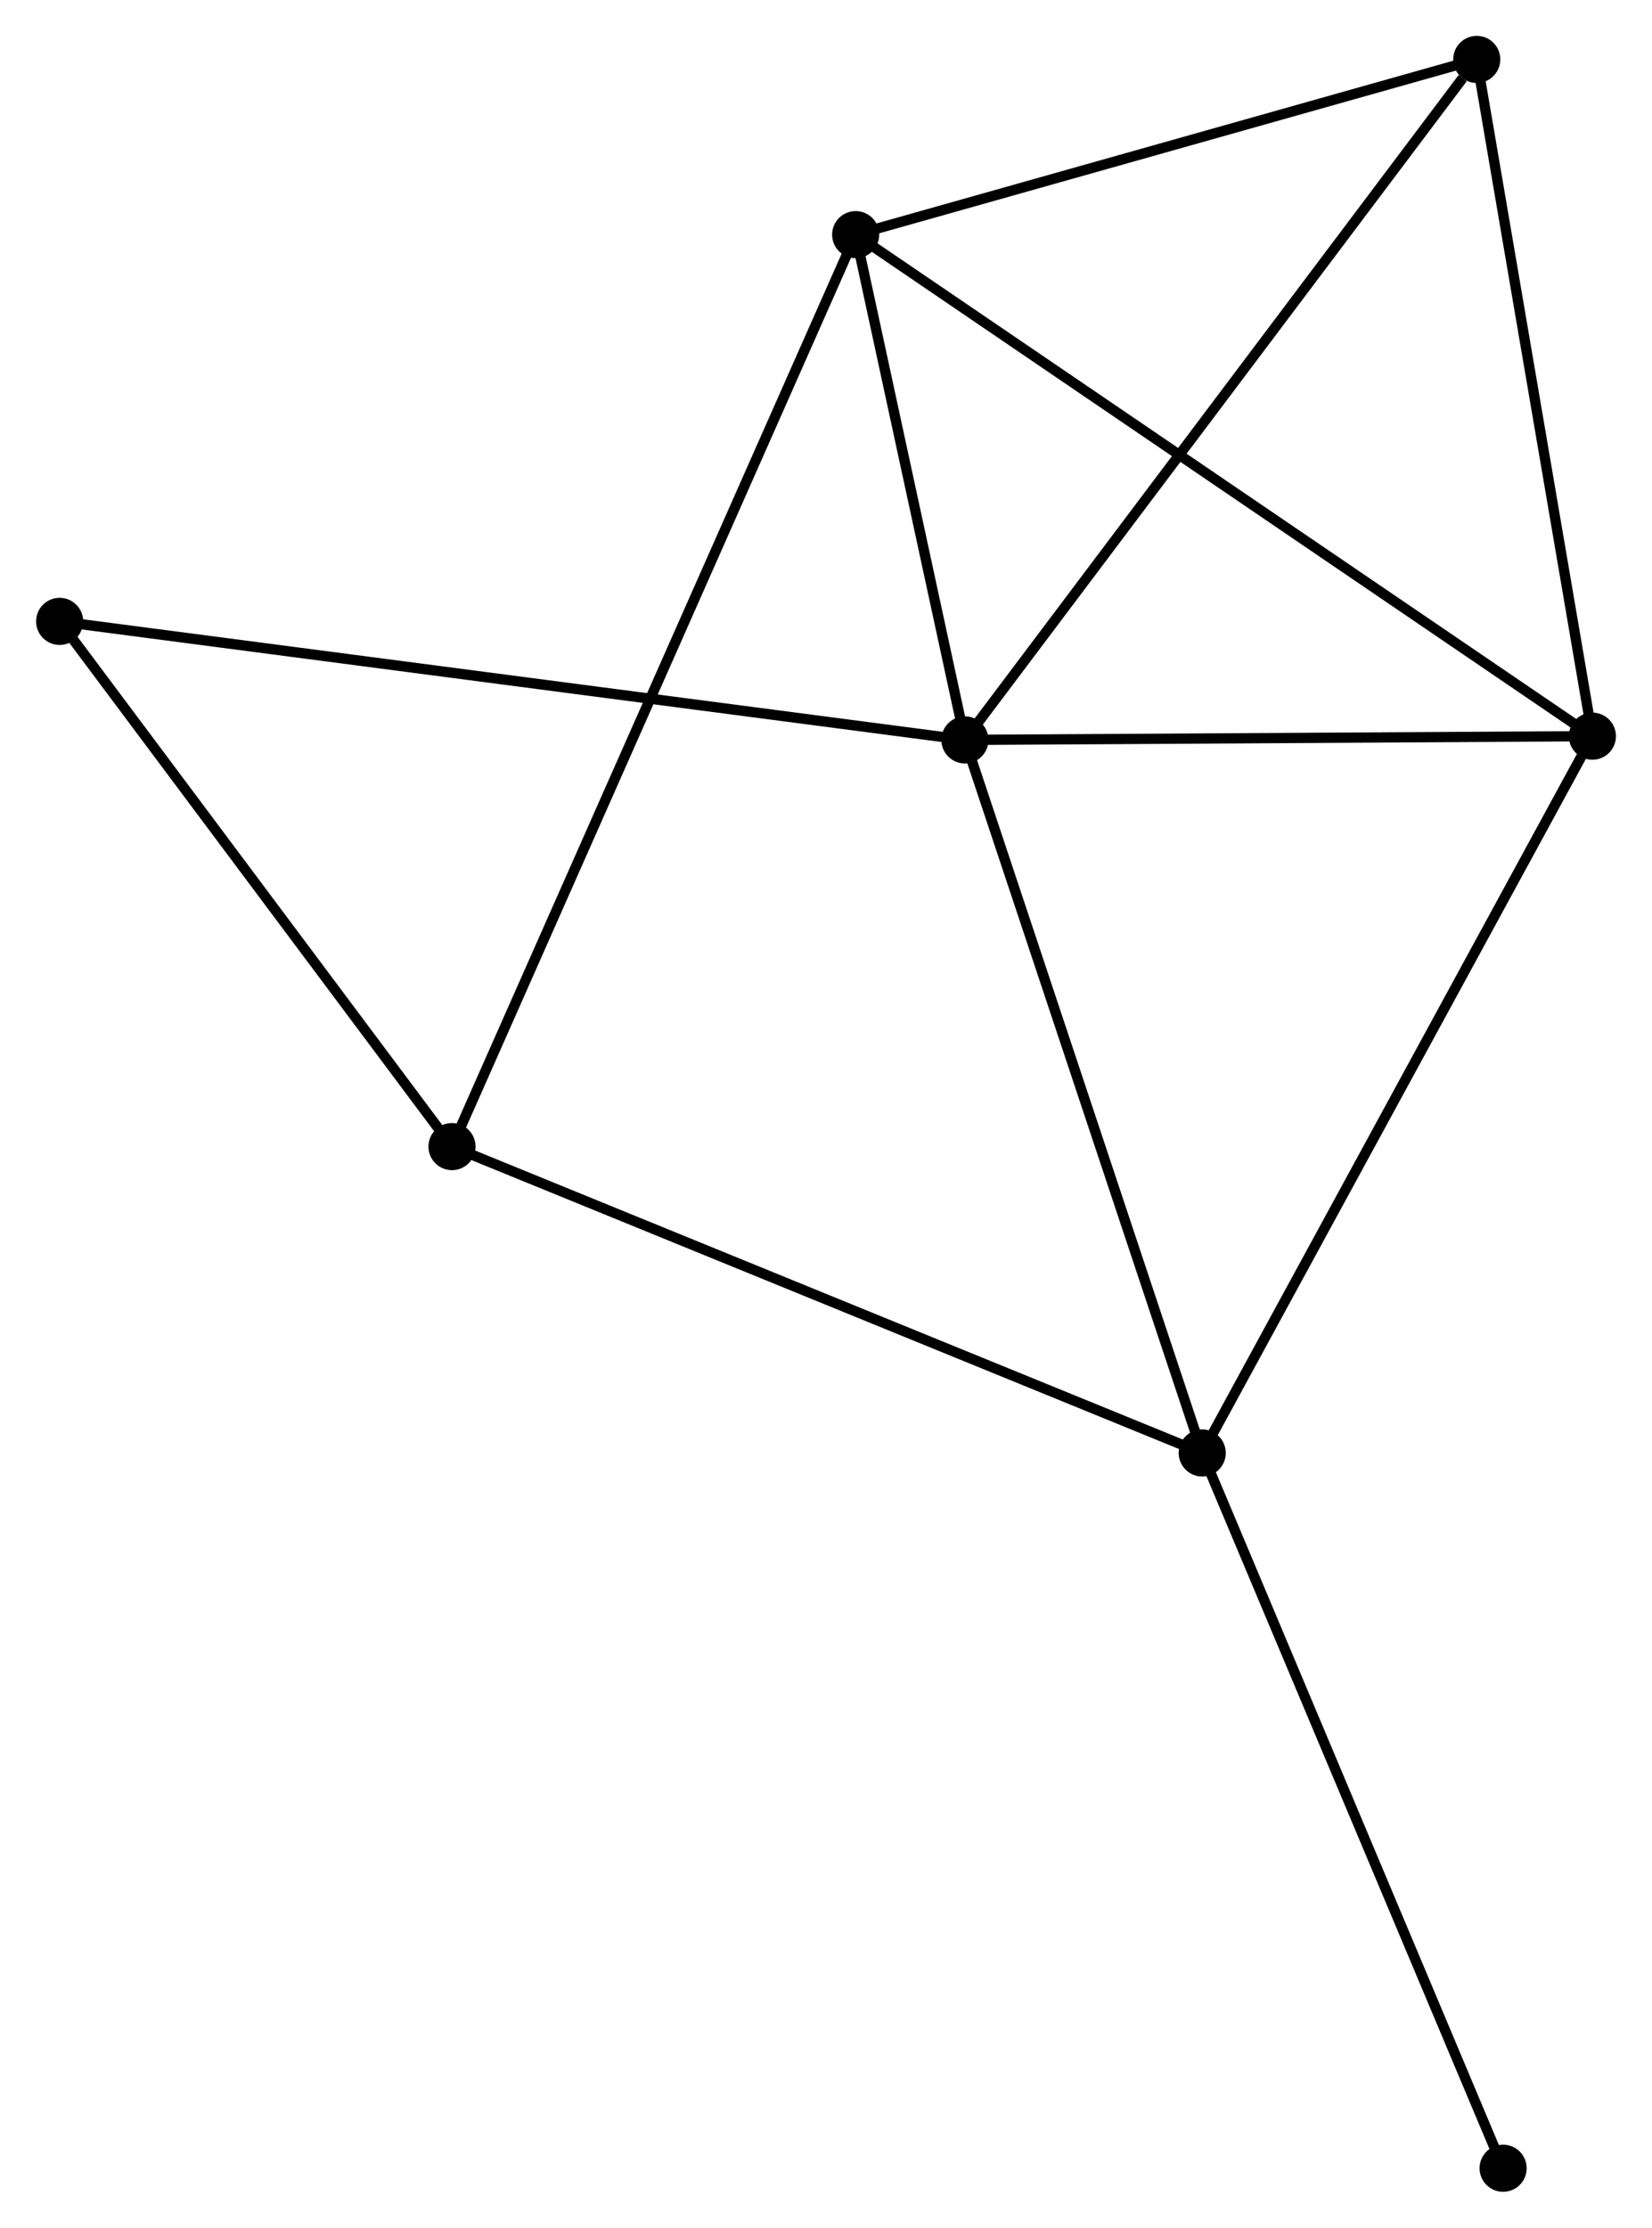 <?xml version="1.0" encoding="UTF-8" standalone="no"?>
<!DOCTYPE svg PUBLIC "-//W3C//DTD SVG 1.1//EN"
 "http://www.w3.org/Graphics/SVG/1.1/DTD/svg11.dtd">
<!-- Generated by graphviz version 2.36.0 (20140111.2315)
 -->
<!-- Title: %3 Pages: 1 -->
<svg width="161pt" height="217pt"
 viewBox="0.00 0.00 161.28 217.44" xmlns="http://www.w3.org/2000/svg" xmlns:xlink="http://www.w3.org/1999/xlink">
<g id="graph0" class="graph" transform="scale(1 1) rotate(0) translate(4 213.437)">
<title>%3</title>
<!-- 0 -->
<g id="node1" class="node"><title>0</title>
<ellipse fill="black" stroke="black" cx="90.205" cy="-141.217" rx="1.8" ry="1.8"/>
</g>
<!-- 1 -->
<g id="node2" class="node"><title>1</title>
<ellipse fill="black" stroke="black" cx="151.484" cy="-141.581" rx="1.8" ry="1.8"/>
</g>
<!-- 0&#45;&#45;1 -->
<g id="edge1" class="edge"><title>0&#45;&#45;1</title>
<path fill="none" stroke="black" d="M92.244,-141.23C101.548,-141.285 139.926,-141.512 149.375,-141.568"/>
</g>
<!-- 2 -->
<g id="node3" class="node"><title>2</title>
<ellipse fill="black" stroke="black" cx="113.38" cy="-71.617" rx="1.8" ry="1.8"/>
</g>
<!-- 0&#45;&#45;2 -->
<g id="edge2" class="edge"><title>0&#45;&#45;2</title>
<path fill="none" stroke="black" d="M90.778,-139.497C93.956,-129.951 109.402,-83.565 112.742,-73.533"/>
</g>
<!-- 3 -->
<g id="node4" class="node"><title>3</title>
<ellipse fill="black" stroke="black" cx="79.537" cy="-190.534" rx="1.8" ry="1.8"/>
</g>
<!-- 0&#45;&#45;3 -->
<g id="edge3" class="edge"><title>0&#45;&#45;3</title>
<path fill="none" stroke="black" d="M89.747,-143.337C87.992,-151.449 81.713,-180.475 79.982,-188.478"/>
</g>
<!-- 5 -->
<g id="node5" class="node"><title>5</title>
<ellipse fill="black" stroke="black" cx="140.189" cy="-207.637" rx="1.8" ry="1.8"/>
</g>
<!-- 0&#45;&#45;5 -->
<g id="edge4" class="edge"><title>0&#45;&#45;5</title>
<path fill="none" stroke="black" d="M91.441,-142.859C98.296,-151.969 131.608,-196.235 138.813,-205.809"/>
</g>
<!-- 6 -->
<g id="node6" class="node"><title>6</title>
<ellipse fill="black" stroke="black" cx="1.8" cy="-152.786" rx="1.8" ry="1.8"/>
</g>
<!-- 0&#45;&#45;6 -->
<g id="edge5" class="edge"><title>0&#45;&#45;6</title>
<path fill="none" stroke="black" d="M88.359,-141.459C76.853,-142.965 15.112,-151.044 3.636,-152.545"/>
</g>
<!-- 1&#45;&#45;2 -->
<g id="edge6" class="edge"><title>1&#45;&#45;2</title>
<path fill="none" stroke="black" d="M150.542,-139.851C145.316,-130.256 119.922,-83.628 114.429,-73.543"/>
</g>
<!-- 1&#45;&#45;3 -->
<g id="edge7" class="edge"><title>1&#45;&#45;3</title>
<path fill="none" stroke="black" d="M149.981,-142.603C140.618,-148.974 90.371,-183.163 81.032,-189.517"/>
</g>
<!-- 1&#45;&#45;5 -->
<g id="edge8" class="edge"><title>1&#45;&#45;5</title>
<path fill="none" stroke="black" d="M151.158,-143.487C149.509,-153.133 142.096,-196.482 140.495,-205.849"/>
</g>
<!-- 4 -->
<g id="node7" class="node"><title>4</title>
<ellipse fill="black" stroke="black" cx="40.117" cy="-101.521" rx="1.8" ry="1.8"/>
</g>
<!-- 2&#45;&#45;4 -->
<g id="edge9" class="edge"><title>2&#45;&#45;4</title>
<path fill="none" stroke="black" d="M111.569,-72.356C101.433,-76.493 51.834,-96.738 41.864,-100.807"/>
</g>
<!-- 7 -->
<g id="node8" class="node"><title>7</title>
<ellipse fill="black" stroke="black" cx="142.764" cy="-1.8" rx="1.8" ry="1.8"/>
</g>
<!-- 2&#45;&#45;7 -->
<g id="edge10" class="edge"><title>2&#45;&#45;7</title>
<path fill="none" stroke="black" d="M114.107,-69.891C118.137,-60.316 137.72,-13.786 141.955,-3.722"/>
</g>
<!-- 3&#45;&#45;5 -->
<g id="edge12" class="edge"><title>3&#45;&#45;5</title>
<path fill="none" stroke="black" d="M81.287,-191.028C89.989,-193.481 128.559,-204.358 138.066,-207.039"/>
</g>
<!-- 3&#45;&#45;4 -->
<g id="edge11" class="edge"><title>3&#45;&#45;4</title>
<path fill="none" stroke="black" d="M78.714,-188.675C73.584,-177.091 46.052,-114.924 40.935,-103.37"/>
</g>
<!-- 4&#45;&#45;6 -->
<g id="edge13" class="edge"><title>4&#45;&#45;6</title>
<path fill="none" stroke="black" d="M38.842,-103.226C33.024,-111.01 9.027,-143.116 3.119,-151.021"/>
</g>
</g>
</svg>
